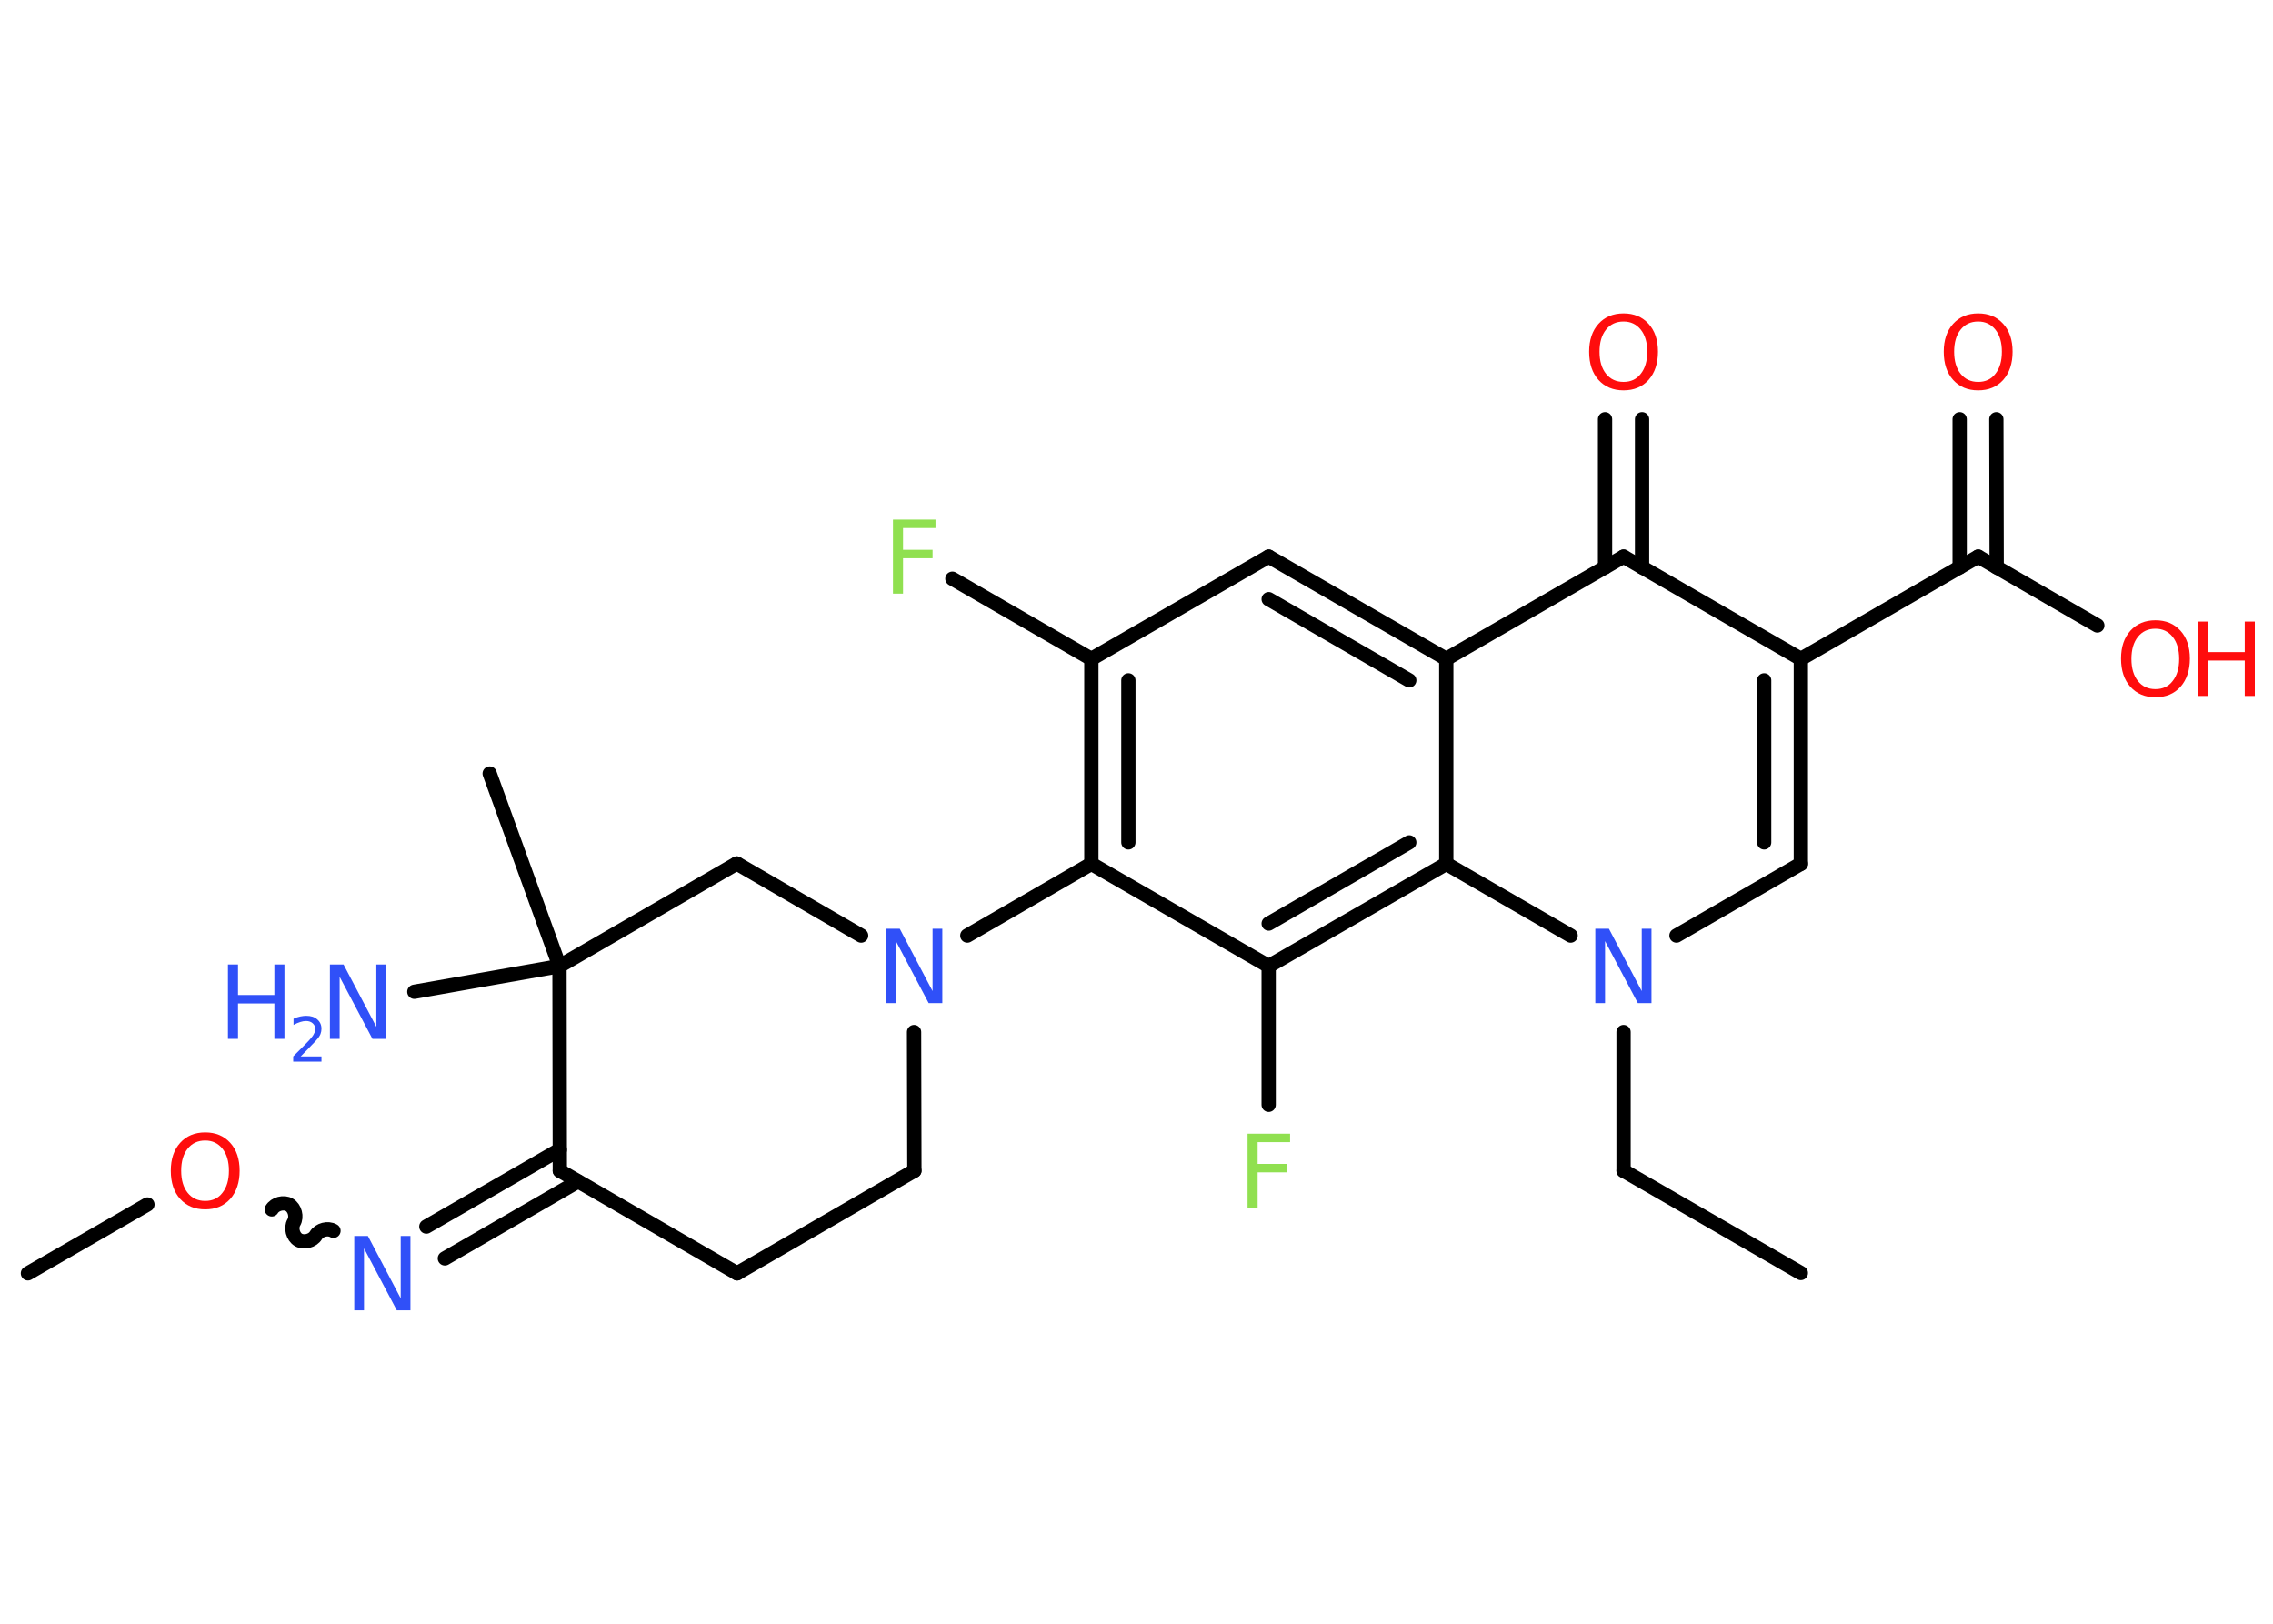 <?xml version='1.0' encoding='UTF-8'?>
<!DOCTYPE svg PUBLIC "-//W3C//DTD SVG 1.1//EN" "http://www.w3.org/Graphics/SVG/1.1/DTD/svg11.dtd">
<svg version='1.2' xmlns='http://www.w3.org/2000/svg' xmlns:xlink='http://www.w3.org/1999/xlink' width='70.0mm' height='50.0mm' viewBox='0 0 70.0 50.0'>
  <desc>Generated by the Chemistry Development Kit (http://github.com/cdk)</desc>
  <g stroke-linecap='round' stroke-linejoin='round' stroke='#000000' stroke-width='.44' fill='#3050F8'>
    <rect x='.0' y='.0' width='70.0' height='50.0' fill='#FFFFFF' stroke='none'/>
    <g id='mol1' class='mol'>
      <line id='mol1bnd1' class='bond' x1='55.46' y1='39.2' x2='50.0' y2='36.05'/>
      <line id='mol1bnd2' class='bond' x1='50.0' y1='36.05' x2='50.0' y2='31.78'/>
      <line id='mol1bnd3' class='bond' x1='51.63' y1='28.81' x2='55.46' y2='26.6'/>
      <g id='mol1bnd4' class='bond'>
        <line x1='55.46' y1='26.6' x2='55.46' y2='20.29'/>
        <line x1='54.33' y1='25.94' x2='54.33' y2='20.95'/>
      </g>
      <line id='mol1bnd5' class='bond' x1='55.46' y1='20.29' x2='60.92' y2='17.14'/>
      <g id='mol1bnd6' class='bond'>
        <line x1='60.35' y1='17.47' x2='60.35' y2='12.91'/>
        <line x1='61.49' y1='17.47' x2='61.48' y2='12.91'/>
      </g>
      <line id='mol1bnd7' class='bond' x1='60.92' y1='17.14' x2='64.59' y2='19.26'/>
      <line id='mol1bnd8' class='bond' x1='55.46' y1='20.29' x2='50.0' y2='17.14'/>
      <g id='mol1bnd9' class='bond'>
        <line x1='49.43' y1='17.47' x2='49.43' y2='12.91'/>
        <line x1='50.57' y1='17.47' x2='50.57' y2='12.91'/>
      </g>
      <line id='mol1bnd10' class='bond' x1='50.0' y1='17.14' x2='44.54' y2='20.29'/>
      <g id='mol1bnd11' class='bond'>
        <line x1='44.54' y1='20.29' x2='39.07' y2='17.14'/>
        <line x1='43.4' y1='20.95' x2='39.07' y2='18.45'/>
      </g>
      <line id='mol1bnd12' class='bond' x1='39.07' y1='17.14' x2='33.61' y2='20.29'/>
      <line id='mol1bnd13' class='bond' x1='33.61' y1='20.29' x2='29.33' y2='17.82'/>
      <g id='mol1bnd14' class='bond'>
        <line x1='33.61' y1='20.29' x2='33.61' y2='26.6'/>
        <line x1='34.75' y1='20.95' x2='34.75' y2='25.94'/>
      </g>
      <line id='mol1bnd15' class='bond' x1='33.61' y1='26.6' x2='29.79' y2='28.81'/>
      <line id='mol1bnd16' class='bond' x1='28.15' y1='31.78' x2='28.16' y2='36.05'/>
      <line id='mol1bnd17' class='bond' x1='28.16' y1='36.05' x2='22.7' y2='39.21'/>
      <line id='mol1bnd18' class='bond' x1='22.7' y1='39.21' x2='17.24' y2='36.05'/>
      <g id='mol1bnd19' class='bond'>
        <line x1='17.8' y1='36.38' x2='13.7' y2='38.75'/>
        <line x1='17.24' y1='35.4' x2='13.13' y2='37.77'/>
      </g>
      <path id='mol1bnd20' class='bond' d='M8.37 37.24c.1 -.17 .37 -.24 .54 -.14c.17 .1 .24 .37 .14 .54c-.1 .17 -.03 .44 .14 .54c.17 .1 .44 .03 .54 -.14c.1 -.17 .37 -.24 .54 -.14' fill='none' stroke='#000000' stroke-width='.44'/>
      <line id='mol1bnd21' class='bond' x1='4.54' y1='37.09' x2='.86' y2='39.21'/>
      <line id='mol1bnd22' class='bond' x1='17.24' y1='36.05' x2='17.23' y2='29.75'/>
      <line id='mol1bnd23' class='bond' x1='17.23' y1='29.75' x2='15.08' y2='23.82'/>
      <line id='mol1bnd24' class='bond' x1='17.23' y1='29.75' x2='12.76' y2='30.54'/>
      <line id='mol1bnd25' class='bond' x1='17.23' y1='29.75' x2='22.69' y2='26.59'/>
      <line id='mol1bnd26' class='bond' x1='26.52' y1='28.81' x2='22.69' y2='26.59'/>
      <line id='mol1bnd27' class='bond' x1='33.61' y1='26.6' x2='39.07' y2='29.75'/>
      <line id='mol1bnd28' class='bond' x1='39.07' y1='29.75' x2='39.07' y2='34.02'/>
      <g id='mol1bnd29' class='bond'>
        <line x1='39.07' y1='29.75' x2='44.54' y2='26.6'/>
        <line x1='39.07' y1='28.44' x2='43.4' y2='25.94'/>
      </g>
      <line id='mol1bnd30' class='bond' x1='44.54' y1='20.29' x2='44.54' y2='26.6'/>
      <line id='mol1bnd31' class='bond' x1='48.37' y1='28.81' x2='44.54' y2='26.6'/>
      <path id='mol1atm3' class='atom' d='M49.13 28.6h.42l1.01 1.92v-1.92h.3v2.29h-.42l-1.01 -1.91v1.91h-.3v-2.29z' stroke='none'/>
      <path id='mol1atm7' class='atom' d='M60.92 9.9q-.34 .0 -.54 .25q-.2 .25 -.2 .68q.0 .43 .2 .68q.2 .25 .54 .25q.34 .0 .53 -.25q.2 -.25 .2 -.68q.0 -.43 -.2 -.68q-.2 -.25 -.53 -.25zM60.92 9.65q.48 .0 .77 .32q.29 .32 .29 .86q.0 .54 -.29 .87q-.29 .32 -.77 .32q-.48 .0 -.77 -.32q-.29 -.32 -.29 -.87q.0 -.54 .29 -.86q.29 -.32 .77 -.32z' stroke='none' fill='#FF0D0D'/>
      <g id='mol1atm8' class='atom'>
        <path d='M66.38 19.36q-.34 .0 -.54 .25q-.2 .25 -.2 .68q.0 .43 .2 .68q.2 .25 .54 .25q.34 .0 .53 -.25q.2 -.25 .2 -.68q.0 -.43 -.2 -.68q-.2 -.25 -.53 -.25zM66.38 19.1q.48 .0 .77 .32q.29 .32 .29 .86q.0 .54 -.29 .87q-.29 .32 -.77 .32q-.48 .0 -.77 -.32q-.29 -.32 -.29 -.87q.0 -.54 .29 -.86q.29 -.32 .77 -.32z' stroke='none' fill='#FF0D0D'/>
        <path d='M67.7 19.14h.31v.94h1.12v-.94h.31v2.29h-.31v-1.09h-1.12v1.09h-.31v-2.29z' stroke='none' fill='#FF0D0D'/>
      </g>
      <path id='mol1atm10' class='atom' d='M50.0 9.9q-.34 .0 -.54 .25q-.2 .25 -.2 .68q.0 .43 .2 .68q.2 .25 .54 .25q.34 .0 .53 -.25q.2 -.25 .2 -.68q.0 -.43 -.2 -.68q-.2 -.25 -.53 -.25zM50.0 9.65q.48 .0 .77 .32q.29 .32 .29 .86q.0 .54 -.29 .87q-.29 .32 -.77 .32q-.48 .0 -.77 -.32q-.29 -.32 -.29 -.87q.0 -.54 .29 -.86q.29 -.32 .77 -.32z' stroke='none' fill='#FF0D0D'/>
      <path id='mol1atm14' class='atom' d='M27.5 16.0h1.31v.26h-1.0v.67h.91v.26h-.91v1.09h-.31v-2.29z' stroke='none' fill='#90E050'/>
      <path id='mol1atm16' class='atom' d='M27.29 28.6h.42l1.01 1.92v-1.92h.3v2.29h-.42l-1.01 -1.91v1.91h-.3v-2.29z' stroke='none'/>
      <path id='mol1atm20' class='atom' d='M10.91 38.06h.42l1.01 1.92v-1.92h.3v2.29h-.42l-1.01 -1.91v1.91h-.3v-2.29z' stroke='none'/>
      <path id='mol1atm21' class='atom' d='M6.32 35.12q-.34 .0 -.54 .25q-.2 .25 -.2 .68q.0 .43 .2 .68q.2 .25 .54 .25q.34 .0 .53 -.25q.2 -.25 .2 -.68q.0 -.43 -.2 -.68q-.2 -.25 -.53 -.25zM6.32 34.87q.48 .0 .77 .32q.29 .32 .29 .86q.0 .54 -.29 .87q-.29 .32 -.77 .32q-.48 .0 -.77 -.32q-.29 -.32 -.29 -.87q.0 -.54 .29 -.86q.29 -.32 .77 -.32z' stroke='none' fill='#FF0D0D'/>
      <g id='mol1atm25' class='atom'>
        <path d='M10.16 29.7h.42l1.01 1.92v-1.92h.3v2.29h-.42l-1.01 -1.91v1.91h-.3v-2.29z' stroke='none'/>
        <path d='M7.02 29.7h.31v.94h1.12v-.94h.31v2.29h-.31v-1.09h-1.12v1.09h-.31v-2.29z' stroke='none'/>
        <path d='M9.25 32.53h.65v.16h-.87v-.16q.11 -.11 .29 -.29q.18 -.18 .23 -.24q.09 -.1 .12 -.17q.04 -.07 .04 -.14q.0 -.11 -.08 -.18q-.08 -.07 -.2 -.07q-.09 .0 -.18 .03q-.1 .03 -.21 .09v-.19q.11 -.05 .21 -.07q.1 -.02 .18 -.02q.22 .0 .34 .11q.13 .11 .13 .29q.0 .08 -.03 .16q-.03 .08 -.12 .18q-.02 .03 -.15 .16q-.12 .13 -.35 .36z' stroke='none'/>
      </g>
      <path id='mol1atm28' class='atom' d='M38.42 34.91h1.31v.26h-1.0v.67h.91v.26h-.91v1.09h-.31v-2.29z' stroke='none' fill='#90E050'/>
    </g>
  </g>
</svg>
